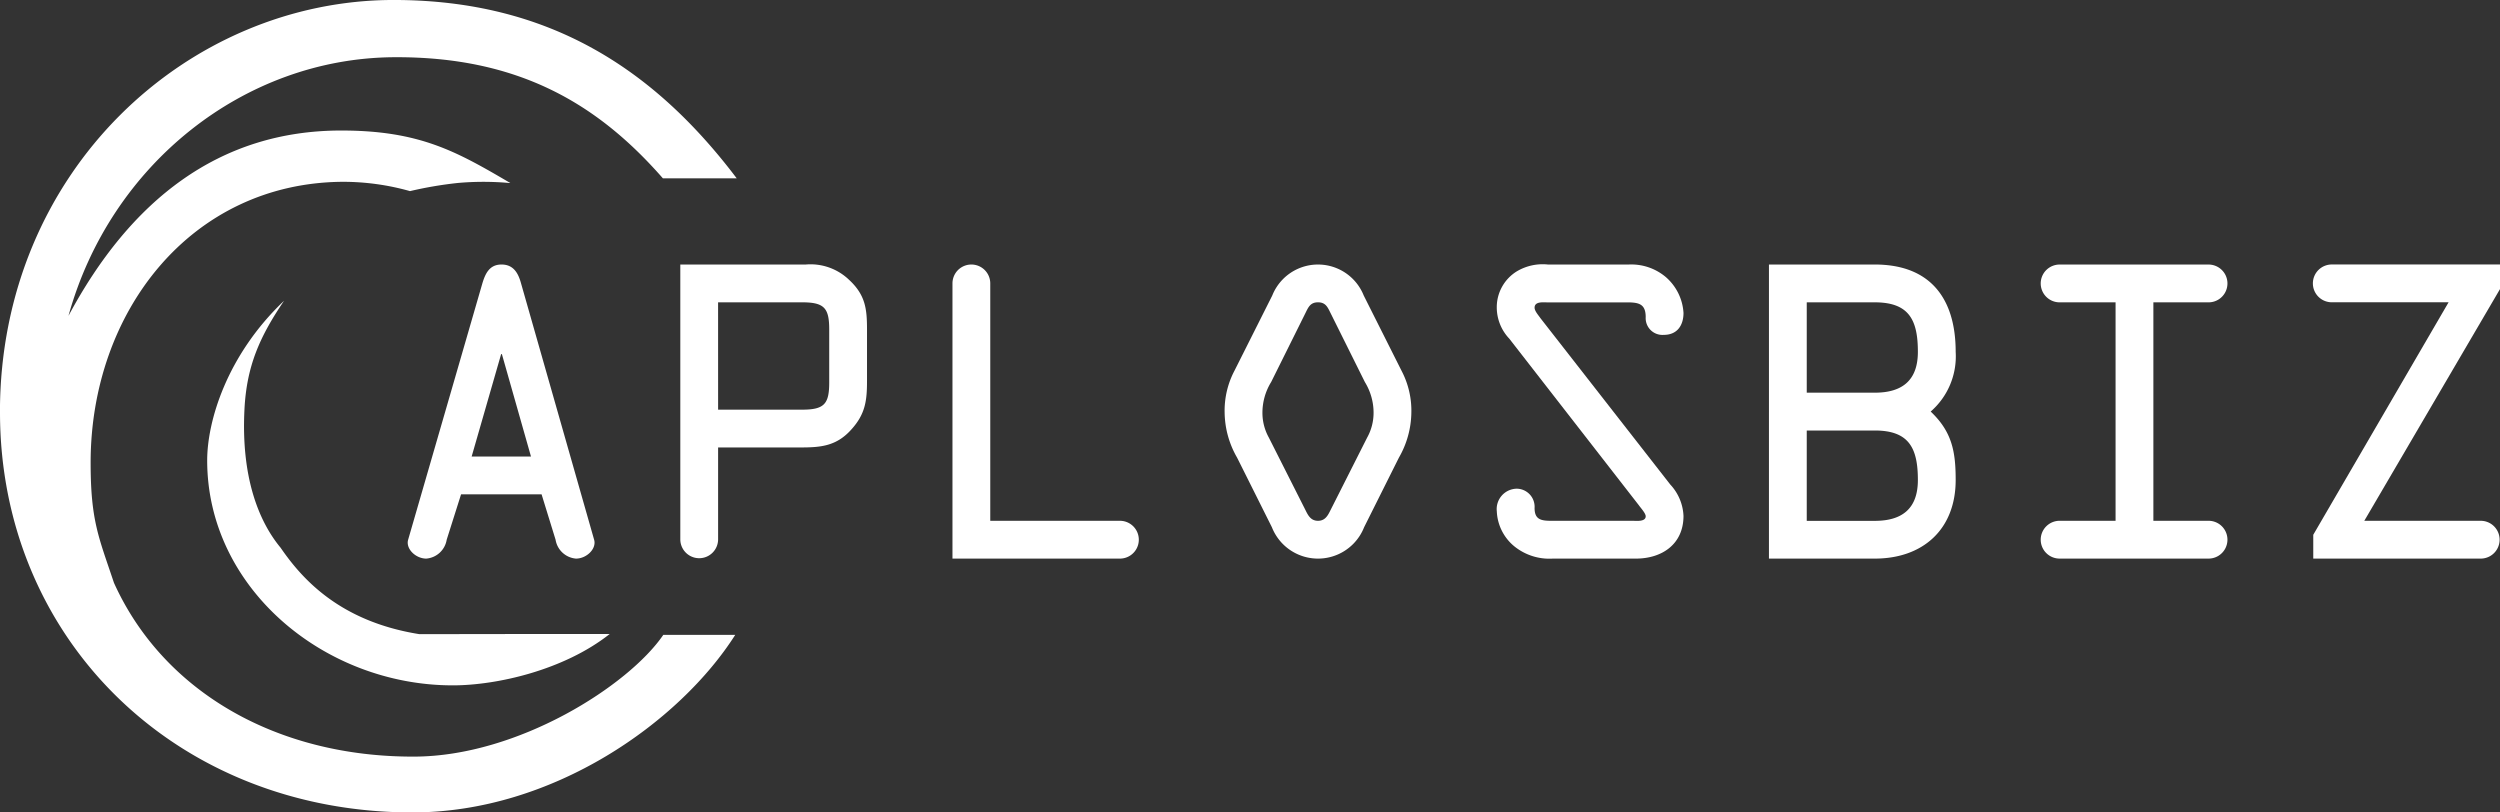 <svg xmlns="http://www.w3.org/2000/svg" width="310.142" height="100.786" viewBox="0 0 310.142 100.786">
  <rect x="0" y="0" width="310.142" height="100.786" fill="#333333" stroke="none"/>
  <g id="Group_134" data-name="Group 134" transform="translate(-222 -455.17)">
    <g id="Group_14" data-name="Group 14" transform="translate(-415 172)">
      <g id="Group_3" data-name="Group 3" transform="translate(687.58 315.984)">
        <g id="Group_2" data-name="Group 2">
          <path id="Path_1" data-name="Path 1" d="M204.189,275.408c.375-1.266.891-2.392,2.392-2.392,1.548,0,2.11,1.172,2.438,2.392l9.05,31.747c.328,1.125-.938,2.345-2.251,2.345a2.8,2.8,0,0,1-2.532-2.345l-1.735-5.627h-9.989l-1.782,5.627a2.8,2.8,0,0,1-2.532,2.345c-1.313,0-2.579-1.22-2.251-2.345Zm2.438,8.722h-.094l-3.658,12.708h7.362Z" transform="translate(-194.944 -273.015)" fill="#fff"/>
          <path id="Path_2" data-name="Path 2" d="M263.092,307.154a2.345,2.345,0,0,1-4.689,0V273.016h15.568a6.9,6.9,0,0,1,5.393,1.923c2.016,1.876,2.2,3.611,2.2,6.143v6.378c0,2.392-.188,4.08-1.923,6-1.829,2.063-3.752,2.251-6.284,2.251H263.092Zm0-16.131H273.5c2.767,0,3.376-.7,3.376-3.376v-6.565c0-2.673-.61-3.376-3.376-3.376h-10.41Z" transform="translate(-224.586 -273.015)" fill="#fff"/>
          <path id="Path_3" data-name="Path 3" d="M342.583,304.809a2.345,2.345,0,0,1,0,4.689H321.762V275.36a2.344,2.344,0,1,1,4.689,0v29.449h16.132Z" transform="translate(-254.182 -273.014)" fill="#fff"/>
          <path id="Path_4" data-name="Path 4" d="M407.066,286.193a10.637,10.637,0,0,1,1.219,5.206,11.464,11.464,0,0,1-1.546,5.58l-4.314,8.628a6.15,6.15,0,0,1-11.442,0l-4.314-8.628a11.458,11.458,0,0,1-1.548-5.58,10.639,10.639,0,0,1,1.219-5.206l4.689-9.331a6.109,6.109,0,0,1,11.348,0Zm-8.769-7.081c-.376-.75-.61-1.407-1.594-1.407s-1.219.657-1.594,1.407l-4.22,8.488a7.277,7.277,0,0,0-1.079,3.8,6.333,6.333,0,0,0,.8,3.095l4.5,8.91c.328.656.656,1.406,1.594,1.406s1.266-.75,1.594-1.406l4.5-8.91a6.328,6.328,0,0,0,.8-3.095,7.272,7.272,0,0,0-1.078-3.8Z" transform="translate(-283.777 -273.015)" fill="#fff"/>
          <path id="Path_5" data-name="Path 5" d="M470,300.307a6.08,6.08,0,0,1,1.641,3.892c0,3.518-2.673,5.3-5.909,5.3H455.418a6.916,6.916,0,0,1-4.736-1.5,5.927,5.927,0,0,1-2.2-4.361,2.529,2.529,0,0,1,2.485-2.813,2.245,2.245,0,0,1,2.2,2.391c0,1.407.75,1.594,2.064,1.594h10.176c.375,0,1.546.141,1.546-.562,0-.376-.655-1.079-.844-1.36l-16.084-20.68a5.633,5.633,0,0,1-1.548-3.845,5.225,5.225,0,0,1,2.485-4.5,6.275,6.275,0,0,1,3.892-.844H464.8a6.64,6.64,0,0,1,4.642,1.548,6.385,6.385,0,0,1,2.2,4.455c0,1.5-.75,2.72-2.439,2.72a2.081,2.081,0,0,1-2.251-2.2c0-1.594-.8-1.829-2.25-1.829h-9.941c-.515,0-1.594-.141-1.594.657,0,.422.516.985.7,1.266Z" transform="translate(-313.372 -273.014)" fill="#fff"/>
          <path id="Path_6" data-name="Path 6" d="M511.838,273.016h13.13c6.893,0,10.035,4.221,10.035,10.832a9.076,9.076,0,0,1-3.1,7.409c2.673,2.532,3.1,5.017,3.1,8.487,0,6.143-4.08,9.755-10.035,9.755h-13.13Zm4.689,15.9h8.441c3.376,0,5.345-1.5,5.345-5.065,0-3.939-1.078-6.143-5.345-6.143h-8.441Zm0,15.9h8.441c3.376,0,5.345-1.5,5.345-5.065,0-3.939-1.078-6.143-5.345-6.143h-8.441Z" transform="translate(-342.968 -273.015)" fill="#fff"/>
          <path id="Path_7" data-name="Path 7" d="M589.124,304.809h6.893a2.345,2.345,0,0,1,0,4.689H577.541a2.345,2.345,0,1,1,0-4.689h6.893v-27.1h-6.893a2.345,2.345,0,1,1,0-4.689h18.476a2.345,2.345,0,0,1,0,4.689h-6.893Z" transform="translate(-372.563 -273.015)" fill="#fff"/>
          <path id="Path_8" data-name="Path 8" d="M661.719,276.064l-16.834,28.745h14.49a2.345,2.345,0,0,1,0,4.689H638.554v-2.955L655.342,277.7H640.9a2.345,2.345,0,1,1,0-4.689h20.82v3.049Z" transform="translate(-402.158 -273.014)" fill="#fff"/>
        </g>
      </g>
      <path id="Path_9" data-name="Path 9" d="M135.275,248.741c-7.157,6.8-9.543,15-9.543,19.811,0,15.826,14.513,27.907,30.475,27.907,5.443,0,13.773-1.88,19.455-6.368H164.618c-4.416,0-8.665.014-12.569.014-9.978-1.59-14.631-6.976-17.208-10.719-2.747-3.316-4.916-8.81-4.483-17.2.278-5.36,1.88-8.965,4.916-13.448Zm-35.246,13.846c0,28.116,21.84,49.635,51.152,49.635,17.539,0,33.222-11.279,40.057-22.024h-8.925c-4.271,6.262-17.973,15.06-30.885,15.1-17.129.058-31.19-8.117-37.264-21.566-1.88-5.64-2.892-7.664-2.892-14.894,0-18.727,12.436-34.7,31.233-34.849a30.619,30.619,0,0,1,8.388,1.156,48.2,48.2,0,0,1,5.928-1.011,35.881,35.881,0,0,1,6.362,0h.144c-6.652-3.9-11.216-6.507-20.967-6.507-15.184,0-26.173,8.676-33.837,22.992,5.219-18.859,21.835-31.956,40.341-32.085,15.443-.108,25.307,5.768,33.4,15.023h9.159c-10.28-13.593-23.357-22.124-42.562-22.124-25.45,0-48.838,21.112-48.838,51.152Z" transform="translate(536.971 71.735)" fill="#fff"/>
    </g>
  </g>
</svg>
